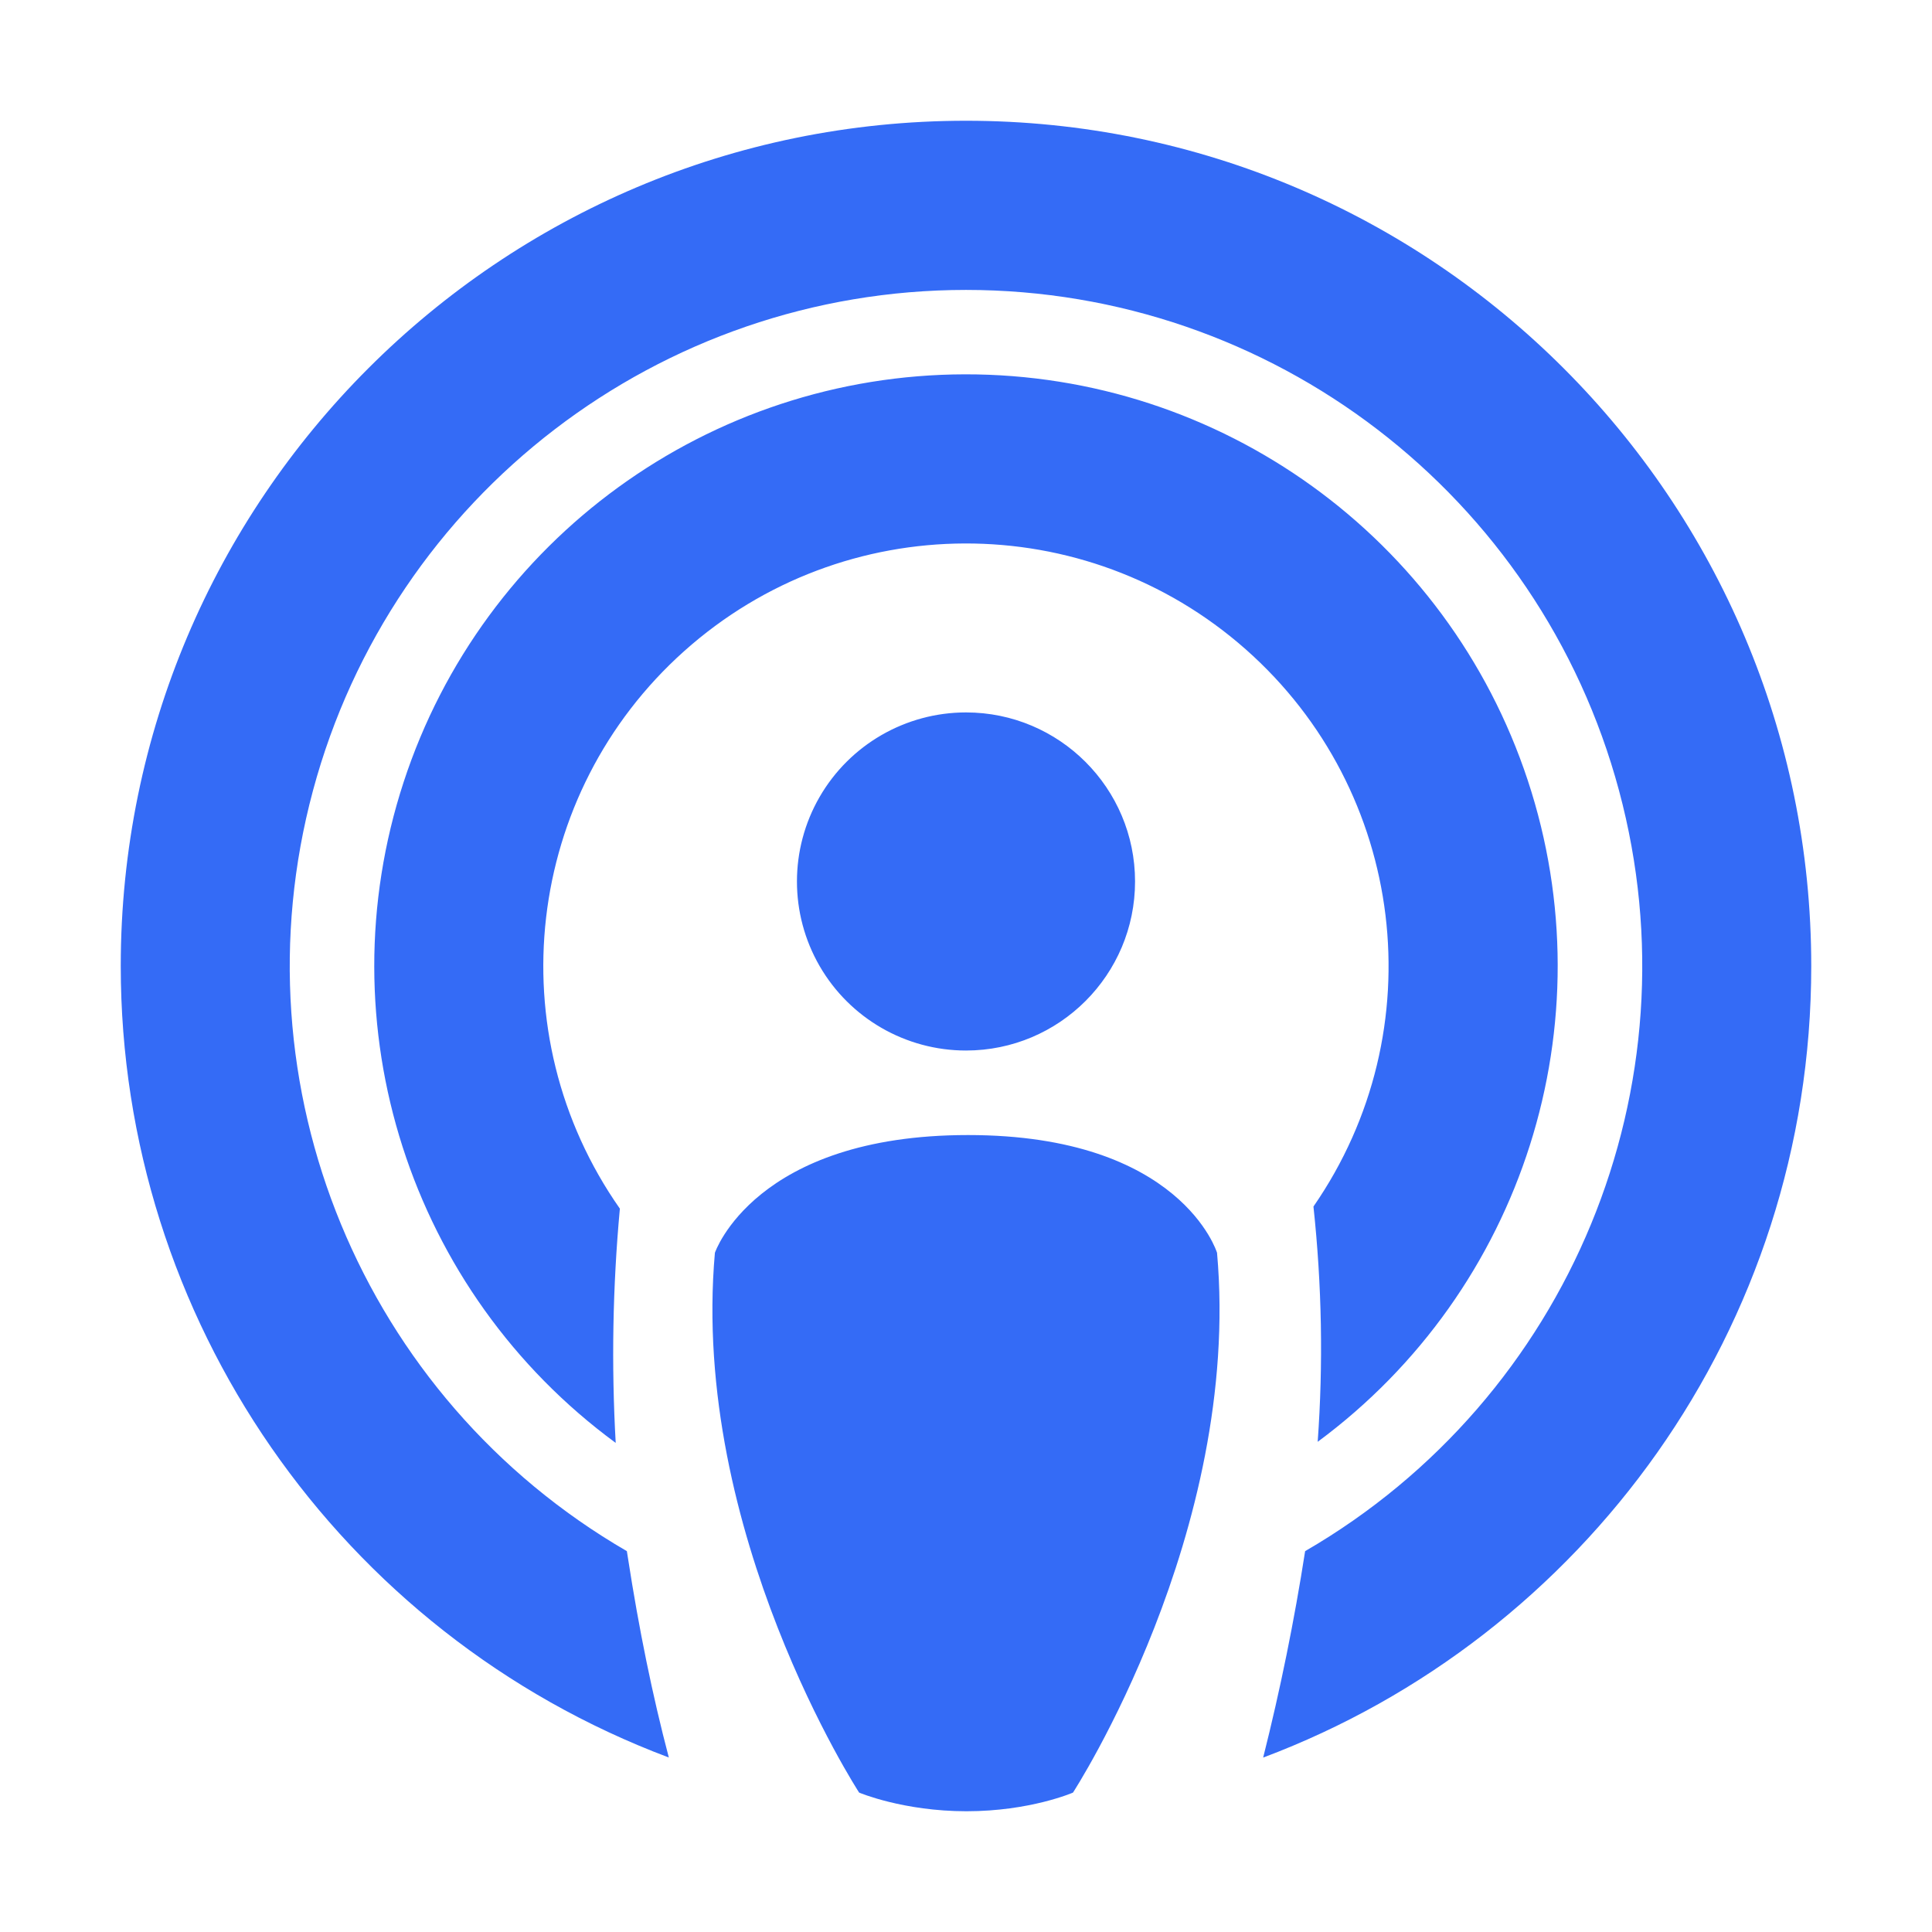 <!--?xml version="1.0" encoding="UTF-8"?-->
<svg width="32px" height="32px" viewBox="0 0 32 32" version="1.1" xmlns="http://www.w3.org/2000/svg" xmlns:xlink="http://www.w3.org/1999/xlink">
    <title>752.社交服务</title>
    <g id="752.社交服务" stroke="none" stroke-width="1" fill="none" fill-rule="evenodd">
        <g id="编组" transform="translate(2, 2)" fill="#000000" fill-rule="nonzero">
            <path d="M9.078,27.11 C3.617,25.057 0,19.834 0,14 C0,6.268 6.268,0 14,0 C21.732,0 28,6.268 28,14 C28,20 24.226,25.119 18.922,27.111 C19.206,25.983 19.438,24.842 19.617,23.692 C23.999,21.152 26.131,15.986 24.816,11.094 C23.501,6.202 19.066,2.802 14,2.802 C8.934,2.802 4.499,6.202 3.184,11.094 C1.869,15.986 4.001,21.152 8.383,23.692 L8.4,23.8 C8.582,24.979 8.807,26.082 9.078,27.11 Z M8.198,21.899 C4.786,19.393 3.369,14.979 4.685,10.955 C6,6.931 9.751,4.207 13.984,4.2 C18.218,4.194 21.977,6.906 23.305,10.926 C24.633,14.946 23.23,19.364 19.825,21.881 C19.918,20.593 19.895,19.293 19.755,17.984 C21.774,15.067 21.291,11.102 18.632,8.754 C15.973,6.406 11.979,6.419 9.334,8.783 C6.689,11.146 6.231,15.115 8.267,18.019 C8.148,19.309 8.125,20.606 8.198,21.899 L8.198,21.899 Z M15.772,27.691 C15.772,27.691 15.063,28 14.008,28 C12.958,28 12.23,27.691 12.23,27.691 C12.23,27.691 9.43,23.388 9.841,18.75 C9.841,18.75 10.501,16.8 14.034,16.8 C17.564,16.8 18.158,18.75 18.158,18.75 C18.57,23.388 15.772,27.691 15.772,27.691 L15.772,27.691 Z M14,15.4 C13,15.4 12.075,14.866 11.575,14 C11.075,13.134 11.075,12.066 11.575,11.2 C12.075,10.334 13,9.8 14,9.8 C15.546,9.8 16.8,11.054 16.8,12.6 C16.8,14.146 15.546,15.4 14,15.4 L14,15.4 Z" id="形状" fill="#346bf6"></path>
        </g>
    </g>
</svg>